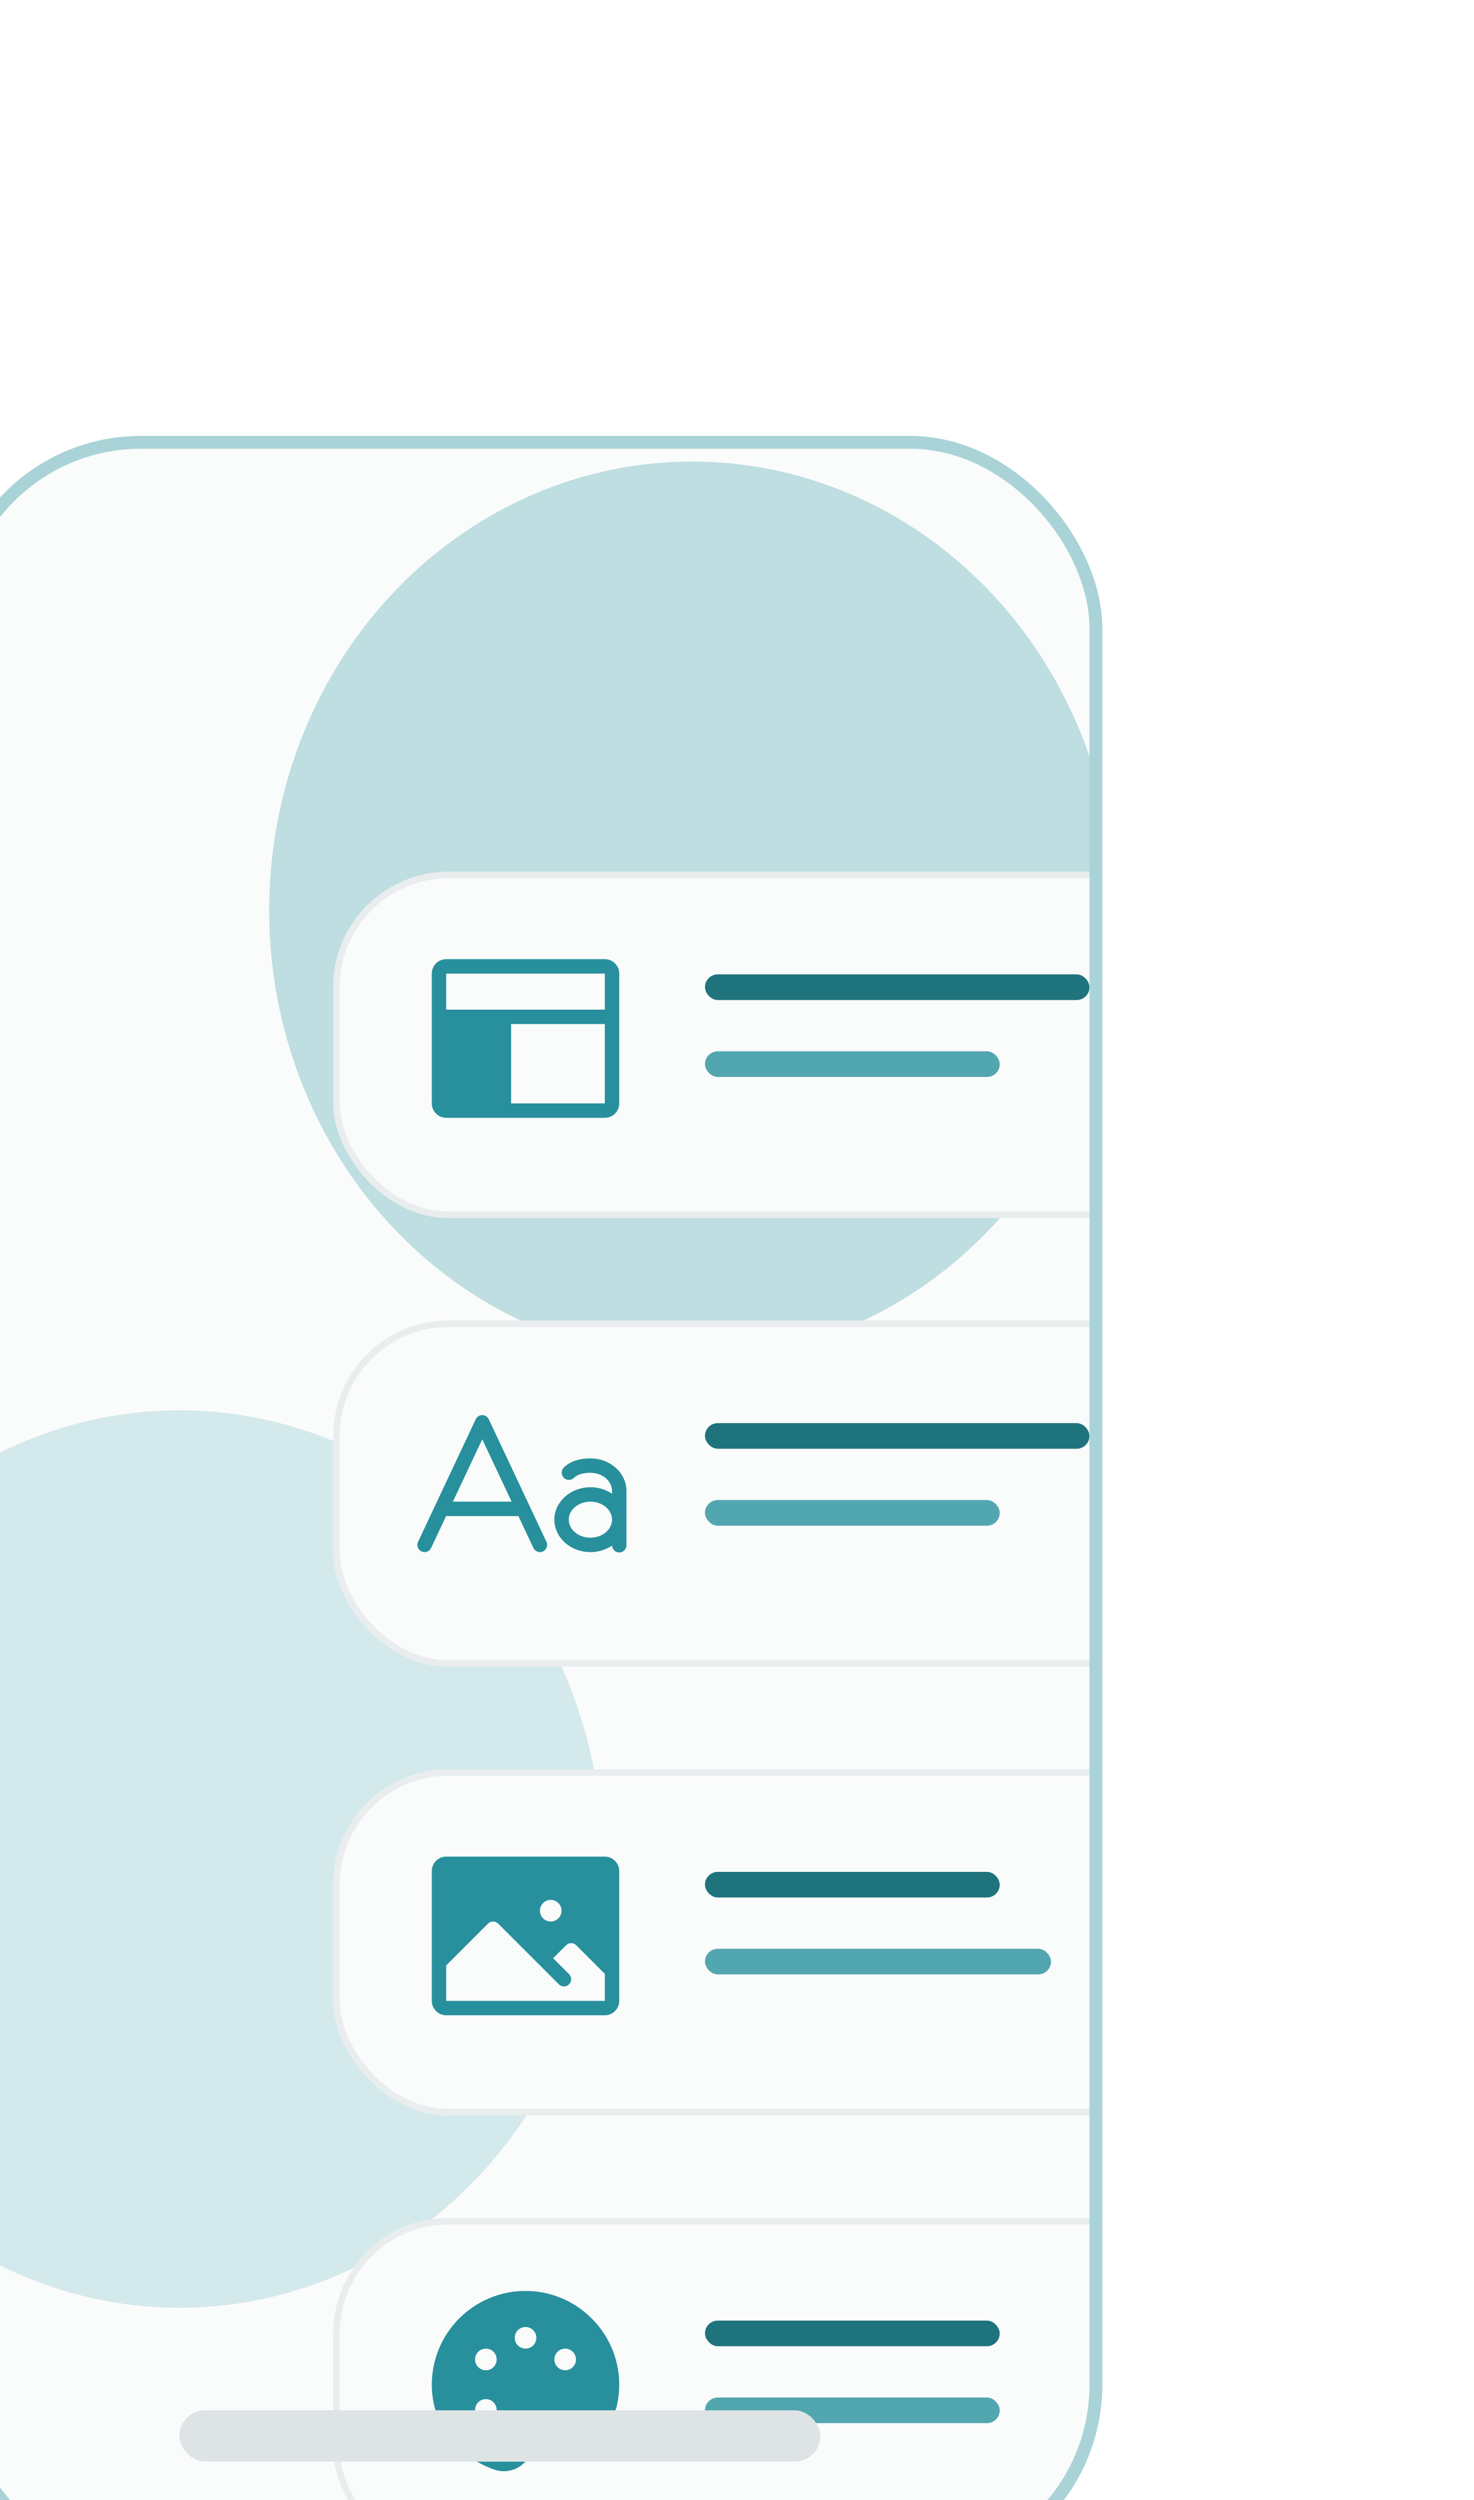 <svg width="115" height="195" viewBox="0 0 115 195" fill="none" xmlns="http://www.w3.org/2000/svg">
<g filter="url(#filter0_dddd_169_48)">
<g clip-path="url(#clip0_169_48)">
<rect x="23" y="2" width="90" height="167" rx="15" fill="#FAFBFB"/>
<g filter="url(#filter1_f_169_48)">
<ellipse cx="81" cy="39" rx="33" ry="35" fill="#BEDEE1"/>
</g>
<g filter="url(#filter2_f_169_48)">
<ellipse cx="41" cy="113" rx="33" ry="35" fill="#D4E9EB"/>
</g>
<g filter="url(#filter3_dddd_169_48)">
<rect x="32" y="12" width="71" height="27" rx="9" fill="#FAFBFB"/>
<rect x="32.25" y="12.25" width="70.5" height="26.5" rx="8.75" stroke="#E9EDEE" stroke-width="0.5"/>
<path d="M53.188 18.812H40.812C40.514 18.812 40.228 18.931 40.017 19.142C39.806 19.353 39.688 19.639 39.688 19.938V30.062C39.688 30.361 39.806 30.647 40.017 30.858C40.228 31.069 40.514 31.188 40.812 31.188H53.188C53.486 31.188 53.772 31.069 53.983 30.858C54.194 30.647 54.312 30.361 54.312 30.062V19.938C54.312 19.639 54.194 19.353 53.983 19.142C53.772 18.931 53.486 18.812 53.188 18.812ZM40.812 19.938H53.188V22.75H40.812V19.938ZM53.188 30.062H45.875V23.875H53.188V30.062Z" fill="#27909C"/>
<rect x="61" y="20" width="30" height="2" rx="1" fill="#1F737D"/>
<rect x="61" y="26" width="23" height="2" rx="1" fill="#52A6B0"/>
</g>
<g filter="url(#filter4_dddd_169_48)">
<rect x="32" y="47" width="71" height="27" rx="9" fill="#FAFBFB"/>
<rect x="32.25" y="47.25" width="70.5" height="26.5" rx="8.75" stroke="#E9EDEE" stroke-width="0.5"/>
<rect x="61" y="55" width="30" height="2" rx="1" fill="#1F737D"/>
<rect x="61" y="61" width="23" height="2" rx="1" fill="#52A6B0"/>
<path d="M44.134 54.698C44.089 54.601 44.017 54.519 43.926 54.462C43.836 54.405 43.732 54.374 43.625 54.374C43.518 54.374 43.414 54.405 43.324 54.462C43.233 54.519 43.161 54.601 43.116 54.698L38.616 64.26C38.584 64.327 38.567 64.4 38.563 64.473C38.56 64.547 38.571 64.621 38.596 64.69C38.646 64.831 38.751 64.945 38.886 65.009C39.021 65.072 39.175 65.079 39.316 65.029C39.456 64.978 39.571 64.874 39.634 64.739L40.806 62.25H46.445L47.616 64.739C47.647 64.806 47.692 64.866 47.746 64.916C47.801 64.965 47.865 65.004 47.934 65.029C48.004 65.054 48.078 65.065 48.151 65.062C48.225 65.058 48.298 65.04 48.364 65.009C48.431 64.977 48.491 64.933 48.541 64.878C48.591 64.824 48.629 64.76 48.654 64.69C48.679 64.621 48.69 64.547 48.687 64.473C48.684 64.4 48.666 64.327 48.634 64.26L44.134 54.698ZM41.335 61.125L43.625 56.259L45.915 61.125H41.335ZM52.063 57.75C51.165 57.75 50.464 57.994 49.979 58.476C49.878 58.581 49.821 58.723 49.823 58.87C49.824 59.016 49.882 59.157 49.986 59.261C50.089 59.365 50.229 59.425 50.376 59.427C50.522 59.43 50.664 59.375 50.771 59.274C51.038 59.009 51.474 58.875 52.063 58.875C52.993 58.875 53.75 59.508 53.75 60.281V60.508C53.251 60.174 52.663 59.997 52.063 60C50.511 60 49.25 61.136 49.25 62.531C49.25 63.927 50.511 65.062 52.063 65.062C52.663 65.065 53.251 64.888 53.75 64.553C53.757 64.702 53.823 64.842 53.933 64.943C54.044 65.043 54.19 65.096 54.339 65.089C54.488 65.082 54.628 65.016 54.729 64.906C54.83 64.795 54.882 64.649 54.875 64.5V60.281C54.875 58.886 53.614 57.75 52.063 57.75ZM52.063 63.938C51.132 63.938 50.375 63.305 50.375 62.531C50.375 61.758 51.132 61.125 52.063 61.125C52.993 61.125 53.75 61.758 53.75 62.531C53.75 63.305 52.993 63.938 52.063 63.938Z" fill="#27909C"/>
</g>
<g filter="url(#filter5_dddd_169_48)">
<rect x="32" y="82" width="71" height="27" rx="9" fill="#FAFBFB"/>
<rect x="32.25" y="82.25" width="70.5" height="26.5" rx="8.75" stroke="#E9EDEE" stroke-width="0.5"/>
<rect x="61" y="90" width="23" height="2" rx="1" fill="#1F737D"/>
<rect x="61" y="96" width="27" height="2" rx="1" fill="#52A6B0"/>
<path d="M53.188 88.812H40.812C40.514 88.812 40.228 88.931 40.017 89.142C39.806 89.353 39.688 89.639 39.688 89.938V100.062C39.688 100.361 39.806 100.647 40.017 100.858C40.228 101.069 40.514 101.188 40.812 101.188H53.188C53.486 101.188 53.772 101.069 53.983 100.858C54.194 100.647 54.312 100.361 54.312 100.062V89.938C54.312 89.639 54.194 89.353 53.983 89.142C53.772 88.931 53.486 88.812 53.188 88.812ZM48.969 92.188C49.136 92.188 49.299 92.237 49.438 92.33C49.576 92.422 49.684 92.554 49.748 92.708C49.812 92.862 49.829 93.032 49.796 93.196C49.764 93.359 49.683 93.51 49.565 93.628C49.447 93.746 49.297 93.826 49.133 93.859C48.97 93.891 48.8 93.875 48.646 93.811C48.492 93.747 48.36 93.639 48.267 93.5C48.175 93.361 48.125 93.198 48.125 93.031C48.125 92.808 48.214 92.593 48.372 92.435C48.53 92.276 48.745 92.188 48.969 92.188ZM53.188 100.062H40.812V97.299L44.071 94.04C44.123 93.987 44.185 93.946 44.253 93.917C44.322 93.889 44.395 93.875 44.469 93.875C44.543 93.875 44.616 93.889 44.684 93.917C44.752 93.946 44.815 93.987 44.867 94.04L49.602 98.773C49.707 98.879 49.85 98.938 49.999 98.938C50.149 98.938 50.292 98.879 50.398 98.773C50.503 98.667 50.562 98.524 50.562 98.375C50.562 98.226 50.503 98.083 50.398 97.977L49.156 96.736L50.164 95.727C50.27 95.622 50.413 95.562 50.562 95.562C50.711 95.562 50.854 95.622 50.959 95.727L53.188 97.958V100.062Z" fill="#27909C"/>
</g>
<g filter="url(#filter6_dddd_169_48)">
<rect x="32" y="117" width="71" height="27" rx="9" fill="#FAFBFB"/>
<rect x="32.25" y="117.25" width="70.5" height="26.5" rx="8.75" stroke="#E9EDEE" stroke-width="0.5"/>
<rect x="61" y="125" width="23" height="2" rx="1" fill="#1F737D"/>
<rect x="61" y="131" width="23" height="2" rx="1" fill="#52A6B0"/>
<path d="M52.117 124.789C50.755 123.441 48.916 122.686 47 122.688H46.925C44.998 122.707 43.158 123.486 41.803 124.856C40.447 126.225 39.687 128.074 39.688 130C39.688 133.023 41.556 135.559 44.564 136.621C44.904 136.741 45.267 136.777 45.623 136.728C45.979 136.678 46.318 136.544 46.612 136.336C46.906 136.128 47.145 135.853 47.311 135.534C47.476 135.214 47.562 134.86 47.562 134.5C47.562 134.202 47.681 133.915 47.892 133.705C48.103 133.494 48.389 133.375 48.688 133.375H51.937C52.447 133.377 52.943 133.205 53.342 132.887C53.741 132.569 54.019 132.124 54.13 131.626C54.256 131.072 54.317 130.506 54.312 129.938C54.305 128.977 54.108 128.027 53.731 127.144C53.354 126.26 52.805 125.459 52.117 124.789ZM43.906 132.813C43.739 132.813 43.576 132.763 43.438 132.67C43.299 132.578 43.191 132.446 43.127 132.292C43.063 132.137 43.046 131.968 43.079 131.804C43.111 131.64 43.192 131.49 43.31 131.372C43.428 131.254 43.578 131.174 43.742 131.141C43.905 131.109 44.075 131.125 44.229 131.189C44.383 131.253 44.515 131.361 44.608 131.5C44.7 131.639 44.75 131.802 44.75 131.969C44.75 132.193 44.661 132.407 44.503 132.565C44.345 132.724 44.13 132.813 43.906 132.813ZM43.906 128.875C43.739 128.875 43.576 128.826 43.438 128.733C43.299 128.64 43.191 128.508 43.127 128.354C43.063 128.2 43.046 128.03 43.079 127.867C43.111 127.703 43.192 127.553 43.31 127.435C43.428 127.317 43.578 127.236 43.742 127.204C43.905 127.171 44.075 127.188 44.229 127.252C44.383 127.316 44.515 127.424 44.608 127.562C44.7 127.701 44.75 127.864 44.75 128.031C44.75 128.255 44.661 128.47 44.503 128.628C44.345 128.786 44.13 128.875 43.906 128.875ZM47 127.188C46.833 127.188 46.67 127.138 46.531 127.045C46.392 126.953 46.284 126.821 46.221 126.667C46.157 126.512 46.14 126.343 46.172 126.179C46.205 126.015 46.285 125.865 46.403 125.747C46.521 125.629 46.672 125.549 46.835 125.516C46.999 125.484 47.169 125.5 47.323 125.564C47.477 125.628 47.609 125.736 47.702 125.875C47.794 126.014 47.844 126.177 47.844 126.344C47.844 126.568 47.755 126.782 47.597 126.94C47.438 127.099 47.224 127.188 47 127.188ZM50.094 128.875C49.927 128.875 49.764 128.826 49.625 128.733C49.486 128.64 49.378 128.508 49.314 128.354C49.25 128.2 49.234 128.03 49.266 127.867C49.299 127.703 49.379 127.553 49.497 127.435C49.615 127.317 49.766 127.236 49.929 127.204C50.093 127.171 50.263 127.188 50.417 127.252C50.571 127.316 50.703 127.424 50.795 127.562C50.888 127.701 50.938 127.864 50.938 128.031C50.938 128.255 50.849 128.47 50.69 128.628C50.532 128.786 50.318 128.875 50.094 128.875Z" fill="#27909C"/>
</g>
<rect x="41" y="156" width="50" height="4" rx="2" fill="#DEE4E5"/>
</g>
<rect x="23.5" y="2.5" width="89" height="166" rx="14.5" stroke="#A9D3D7"/>
</g>
<defs>
<filter id="filter0_dddd_169_48" x="0" y="0" width="115" height="195" filterUnits="userSpaceOnUse" color-interpolation-filters="sRGB">
<feFlood flood-opacity="0" result="BackgroundImageFix"/>
<feColorMatrix in="SourceAlpha" type="matrix" values="0 0 0 0 0 0 0 0 0 0 0 0 0 0 0 0 0 0 127 0" result="hardAlpha"/>
<feOffset dx="-1" dy="1"/>
<feGaussianBlur stdDeviation="1.5"/>
<feColorMatrix type="matrix" values="0 0 0 0 0.09 0 0 0 0 0.337 0 0 0 0 0.369 0 0 0 0.06 0"/>
<feBlend mode="normal" in2="BackgroundImageFix" result="effect1_dropShadow_169_48"/>
<feColorMatrix in="SourceAlpha" type="matrix" values="0 0 0 0 0 0 0 0 0 0 0 0 0 0 0 0 0 0 127 0" result="hardAlpha"/>
<feOffset dx="-4" dy="4"/>
<feGaussianBlur stdDeviation="3"/>
<feColorMatrix type="matrix" values="0 0 0 0 0.09 0 0 0 0 0.337 0 0 0 0 0.369 0 0 0 0.05 0"/>
<feBlend mode="normal" in2="effect1_dropShadow_169_48" result="effect2_dropShadow_169_48"/>
<feColorMatrix in="SourceAlpha" type="matrix" values="0 0 0 0 0 0 0 0 0 0 0 0 0 0 0 0 0 0 127 0" result="hardAlpha"/>
<feOffset dx="-8" dy="10"/>
<feGaussianBlur stdDeviation="4"/>
<feColorMatrix type="matrix" values="0 0 0 0 0.09 0 0 0 0 0.337 0 0 0 0 0.369 0 0 0 0.03 0"/>
<feBlend mode="normal" in2="effect2_dropShadow_169_48" result="effect3_dropShadow_169_48"/>
<feColorMatrix in="SourceAlpha" type="matrix" values="0 0 0 0 0 0 0 0 0 0 0 0 0 0 0 0 0 0 127 0" result="hardAlpha"/>
<feOffset dx="-14" dy="17"/>
<feGaussianBlur stdDeviation="4.5"/>
<feColorMatrix type="matrix" values="0 0 0 0 0.09 0 0 0 0 0.337 0 0 0 0 0.369 0 0 0 0.01 0"/>
<feBlend mode="normal" in2="effect3_dropShadow_169_48" result="effect4_dropShadow_169_48"/>
<feBlend mode="normal" in="SourceGraphic" in2="effect4_dropShadow_169_48" result="shape"/>
</filter>
<filter id="filter1_f_169_48" x="-32" y="-76" width="226" height="230" filterUnits="userSpaceOnUse" color-interpolation-filters="sRGB">
<feFlood flood-opacity="0" result="BackgroundImageFix"/>
<feBlend mode="normal" in="SourceGraphic" in2="BackgroundImageFix" result="shape"/>
<feGaussianBlur stdDeviation="40" result="effect1_foregroundBlur_169_48"/>
</filter>
<filter id="filter2_f_169_48" x="-72" y="-2" width="226" height="230" filterUnits="userSpaceOnUse" color-interpolation-filters="sRGB">
<feFlood flood-opacity="0" result="BackgroundImageFix"/>
<feBlend mode="normal" in="SourceGraphic" in2="BackgroundImageFix" result="shape"/>
<feGaussianBlur stdDeviation="40" result="effect1_foregroundBlur_169_48"/>
</filter>
<filter id="filter3_dddd_169_48" x="31" y="11" width="90" height="48" filterUnits="userSpaceOnUse" color-interpolation-filters="sRGB">
<feFlood flood-opacity="0" result="BackgroundImageFix"/>
<feColorMatrix in="SourceAlpha" type="matrix" values="0 0 0 0 0 0 0 0 0 0 0 0 0 0 0 0 0 0 127 0" result="hardAlpha"/>
<feOffset dx="1" dy="1"/>
<feGaussianBlur stdDeviation="1"/>
<feColorMatrix type="matrix" values="0 0 0 0 0.122 0 0 0 0 0.451 0 0 0 0 0.49 0 0 0 0.1 0"/>
<feBlend mode="normal" in2="BackgroundImageFix" result="effect1_dropShadow_169_48"/>
<feColorMatrix in="SourceAlpha" type="matrix" values="0 0 0 0 0 0 0 0 0 0 0 0 0 0 0 0 0 0 127 0" result="hardAlpha"/>
<feOffset dx="3" dy="3"/>
<feGaussianBlur stdDeviation="2"/>
<feColorMatrix type="matrix" values="0 0 0 0 0.122 0 0 0 0 0.451 0 0 0 0 0.49 0 0 0 0.09 0"/>
<feBlend mode="normal" in2="effect1_dropShadow_169_48" result="effect2_dropShadow_169_48"/>
<feColorMatrix in="SourceAlpha" type="matrix" values="0 0 0 0 0 0 0 0 0 0 0 0 0 0 0 0 0 0 127 0" result="hardAlpha"/>
<feOffset dx="6" dy="7"/>
<feGaussianBlur stdDeviation="3"/>
<feColorMatrix type="matrix" values="0 0 0 0 0.122 0 0 0 0 0.451 0 0 0 0 0.49 0 0 0 0.05 0"/>
<feBlend mode="normal" in2="effect2_dropShadow_169_48" result="effect3_dropShadow_169_48"/>
<feColorMatrix in="SourceAlpha" type="matrix" values="0 0 0 0 0 0 0 0 0 0 0 0 0 0 0 0 0 0 127 0" result="hardAlpha"/>
<feOffset dx="11" dy="13"/>
<feGaussianBlur stdDeviation="3.5"/>
<feColorMatrix type="matrix" values="0 0 0 0 0.122 0 0 0 0 0.451 0 0 0 0 0.49 0 0 0 0.01 0"/>
<feBlend mode="normal" in2="effect3_dropShadow_169_48" result="effect4_dropShadow_169_48"/>
<feBlend mode="normal" in="SourceGraphic" in2="effect4_dropShadow_169_48" result="shape"/>
</filter>
<filter id="filter4_dddd_169_48" x="31" y="46" width="90" height="48" filterUnits="userSpaceOnUse" color-interpolation-filters="sRGB">
<feFlood flood-opacity="0" result="BackgroundImageFix"/>
<feColorMatrix in="SourceAlpha" type="matrix" values="0 0 0 0 0 0 0 0 0 0 0 0 0 0 0 0 0 0 127 0" result="hardAlpha"/>
<feOffset dx="1" dy="1"/>
<feGaussianBlur stdDeviation="1"/>
<feColorMatrix type="matrix" values="0 0 0 0 0.122 0 0 0 0 0.451 0 0 0 0 0.49 0 0 0 0.1 0"/>
<feBlend mode="normal" in2="BackgroundImageFix" result="effect1_dropShadow_169_48"/>
<feColorMatrix in="SourceAlpha" type="matrix" values="0 0 0 0 0 0 0 0 0 0 0 0 0 0 0 0 0 0 127 0" result="hardAlpha"/>
<feOffset dx="3" dy="3"/>
<feGaussianBlur stdDeviation="2"/>
<feColorMatrix type="matrix" values="0 0 0 0 0.122 0 0 0 0 0.451 0 0 0 0 0.49 0 0 0 0.09 0"/>
<feBlend mode="normal" in2="effect1_dropShadow_169_48" result="effect2_dropShadow_169_48"/>
<feColorMatrix in="SourceAlpha" type="matrix" values="0 0 0 0 0 0 0 0 0 0 0 0 0 0 0 0 0 0 127 0" result="hardAlpha"/>
<feOffset dx="6" dy="7"/>
<feGaussianBlur stdDeviation="3"/>
<feColorMatrix type="matrix" values="0 0 0 0 0.122 0 0 0 0 0.451 0 0 0 0 0.49 0 0 0 0.05 0"/>
<feBlend mode="normal" in2="effect2_dropShadow_169_48" result="effect3_dropShadow_169_48"/>
<feColorMatrix in="SourceAlpha" type="matrix" values="0 0 0 0 0 0 0 0 0 0 0 0 0 0 0 0 0 0 127 0" result="hardAlpha"/>
<feOffset dx="11" dy="13"/>
<feGaussianBlur stdDeviation="3.5"/>
<feColorMatrix type="matrix" values="0 0 0 0 0.122 0 0 0 0 0.451 0 0 0 0 0.49 0 0 0 0.01 0"/>
<feBlend mode="normal" in2="effect3_dropShadow_169_48" result="effect4_dropShadow_169_48"/>
<feBlend mode="normal" in="SourceGraphic" in2="effect4_dropShadow_169_48" result="shape"/>
</filter>
<filter id="filter5_dddd_169_48" x="31" y="81" width="90" height="48" filterUnits="userSpaceOnUse" color-interpolation-filters="sRGB">
<feFlood flood-opacity="0" result="BackgroundImageFix"/>
<feColorMatrix in="SourceAlpha" type="matrix" values="0 0 0 0 0 0 0 0 0 0 0 0 0 0 0 0 0 0 127 0" result="hardAlpha"/>
<feOffset dx="1" dy="1"/>
<feGaussianBlur stdDeviation="1"/>
<feColorMatrix type="matrix" values="0 0 0 0 0.122 0 0 0 0 0.451 0 0 0 0 0.49 0 0 0 0.1 0"/>
<feBlend mode="normal" in2="BackgroundImageFix" result="effect1_dropShadow_169_48"/>
<feColorMatrix in="SourceAlpha" type="matrix" values="0 0 0 0 0 0 0 0 0 0 0 0 0 0 0 0 0 0 127 0" result="hardAlpha"/>
<feOffset dx="3" dy="3"/>
<feGaussianBlur stdDeviation="2"/>
<feColorMatrix type="matrix" values="0 0 0 0 0.122 0 0 0 0 0.451 0 0 0 0 0.49 0 0 0 0.09 0"/>
<feBlend mode="normal" in2="effect1_dropShadow_169_48" result="effect2_dropShadow_169_48"/>
<feColorMatrix in="SourceAlpha" type="matrix" values="0 0 0 0 0 0 0 0 0 0 0 0 0 0 0 0 0 0 127 0" result="hardAlpha"/>
<feOffset dx="6" dy="7"/>
<feGaussianBlur stdDeviation="3"/>
<feColorMatrix type="matrix" values="0 0 0 0 0.122 0 0 0 0 0.451 0 0 0 0 0.49 0 0 0 0.05 0"/>
<feBlend mode="normal" in2="effect2_dropShadow_169_48" result="effect3_dropShadow_169_48"/>
<feColorMatrix in="SourceAlpha" type="matrix" values="0 0 0 0 0 0 0 0 0 0 0 0 0 0 0 0 0 0 127 0" result="hardAlpha"/>
<feOffset dx="11" dy="13"/>
<feGaussianBlur stdDeviation="3.5"/>
<feColorMatrix type="matrix" values="0 0 0 0 0.122 0 0 0 0 0.451 0 0 0 0 0.49 0 0 0 0.01 0"/>
<feBlend mode="normal" in2="effect3_dropShadow_169_48" result="effect4_dropShadow_169_48"/>
<feBlend mode="normal" in="SourceGraphic" in2="effect4_dropShadow_169_48" result="shape"/>
</filter>
<filter id="filter6_dddd_169_48" x="31" y="116" width="90" height="48" filterUnits="userSpaceOnUse" color-interpolation-filters="sRGB">
<feFlood flood-opacity="0" result="BackgroundImageFix"/>
<feColorMatrix in="SourceAlpha" type="matrix" values="0 0 0 0 0 0 0 0 0 0 0 0 0 0 0 0 0 0 127 0" result="hardAlpha"/>
<feOffset dx="1" dy="1"/>
<feGaussianBlur stdDeviation="1"/>
<feColorMatrix type="matrix" values="0 0 0 0 0.122 0 0 0 0 0.451 0 0 0 0 0.49 0 0 0 0.1 0"/>
<feBlend mode="normal" in2="BackgroundImageFix" result="effect1_dropShadow_169_48"/>
<feColorMatrix in="SourceAlpha" type="matrix" values="0 0 0 0 0 0 0 0 0 0 0 0 0 0 0 0 0 0 127 0" result="hardAlpha"/>
<feOffset dx="3" dy="3"/>
<feGaussianBlur stdDeviation="2"/>
<feColorMatrix type="matrix" values="0 0 0 0 0.122 0 0 0 0 0.451 0 0 0 0 0.49 0 0 0 0.09 0"/>
<feBlend mode="normal" in2="effect1_dropShadow_169_48" result="effect2_dropShadow_169_48"/>
<feColorMatrix in="SourceAlpha" type="matrix" values="0 0 0 0 0 0 0 0 0 0 0 0 0 0 0 0 0 0 127 0" result="hardAlpha"/>
<feOffset dx="6" dy="7"/>
<feGaussianBlur stdDeviation="3"/>
<feColorMatrix type="matrix" values="0 0 0 0 0.122 0 0 0 0 0.451 0 0 0 0 0.49 0 0 0 0.05 0"/>
<feBlend mode="normal" in2="effect2_dropShadow_169_48" result="effect3_dropShadow_169_48"/>
<feColorMatrix in="SourceAlpha" type="matrix" values="0 0 0 0 0 0 0 0 0 0 0 0 0 0 0 0 0 0 127 0" result="hardAlpha"/>
<feOffset dx="11" dy="13"/>
<feGaussianBlur stdDeviation="3.5"/>
<feColorMatrix type="matrix" values="0 0 0 0 0.122 0 0 0 0 0.451 0 0 0 0 0.49 0 0 0 0.01 0"/>
<feBlend mode="normal" in2="effect3_dropShadow_169_48" result="effect4_dropShadow_169_48"/>
<feBlend mode="normal" in="SourceGraphic" in2="effect4_dropShadow_169_48" result="shape"/>
</filter>
<clipPath id="clip0_169_48">
<rect x="23" y="2" width="90" height="167" rx="15" fill="white"/>
</clipPath>
</defs>
</svg>
